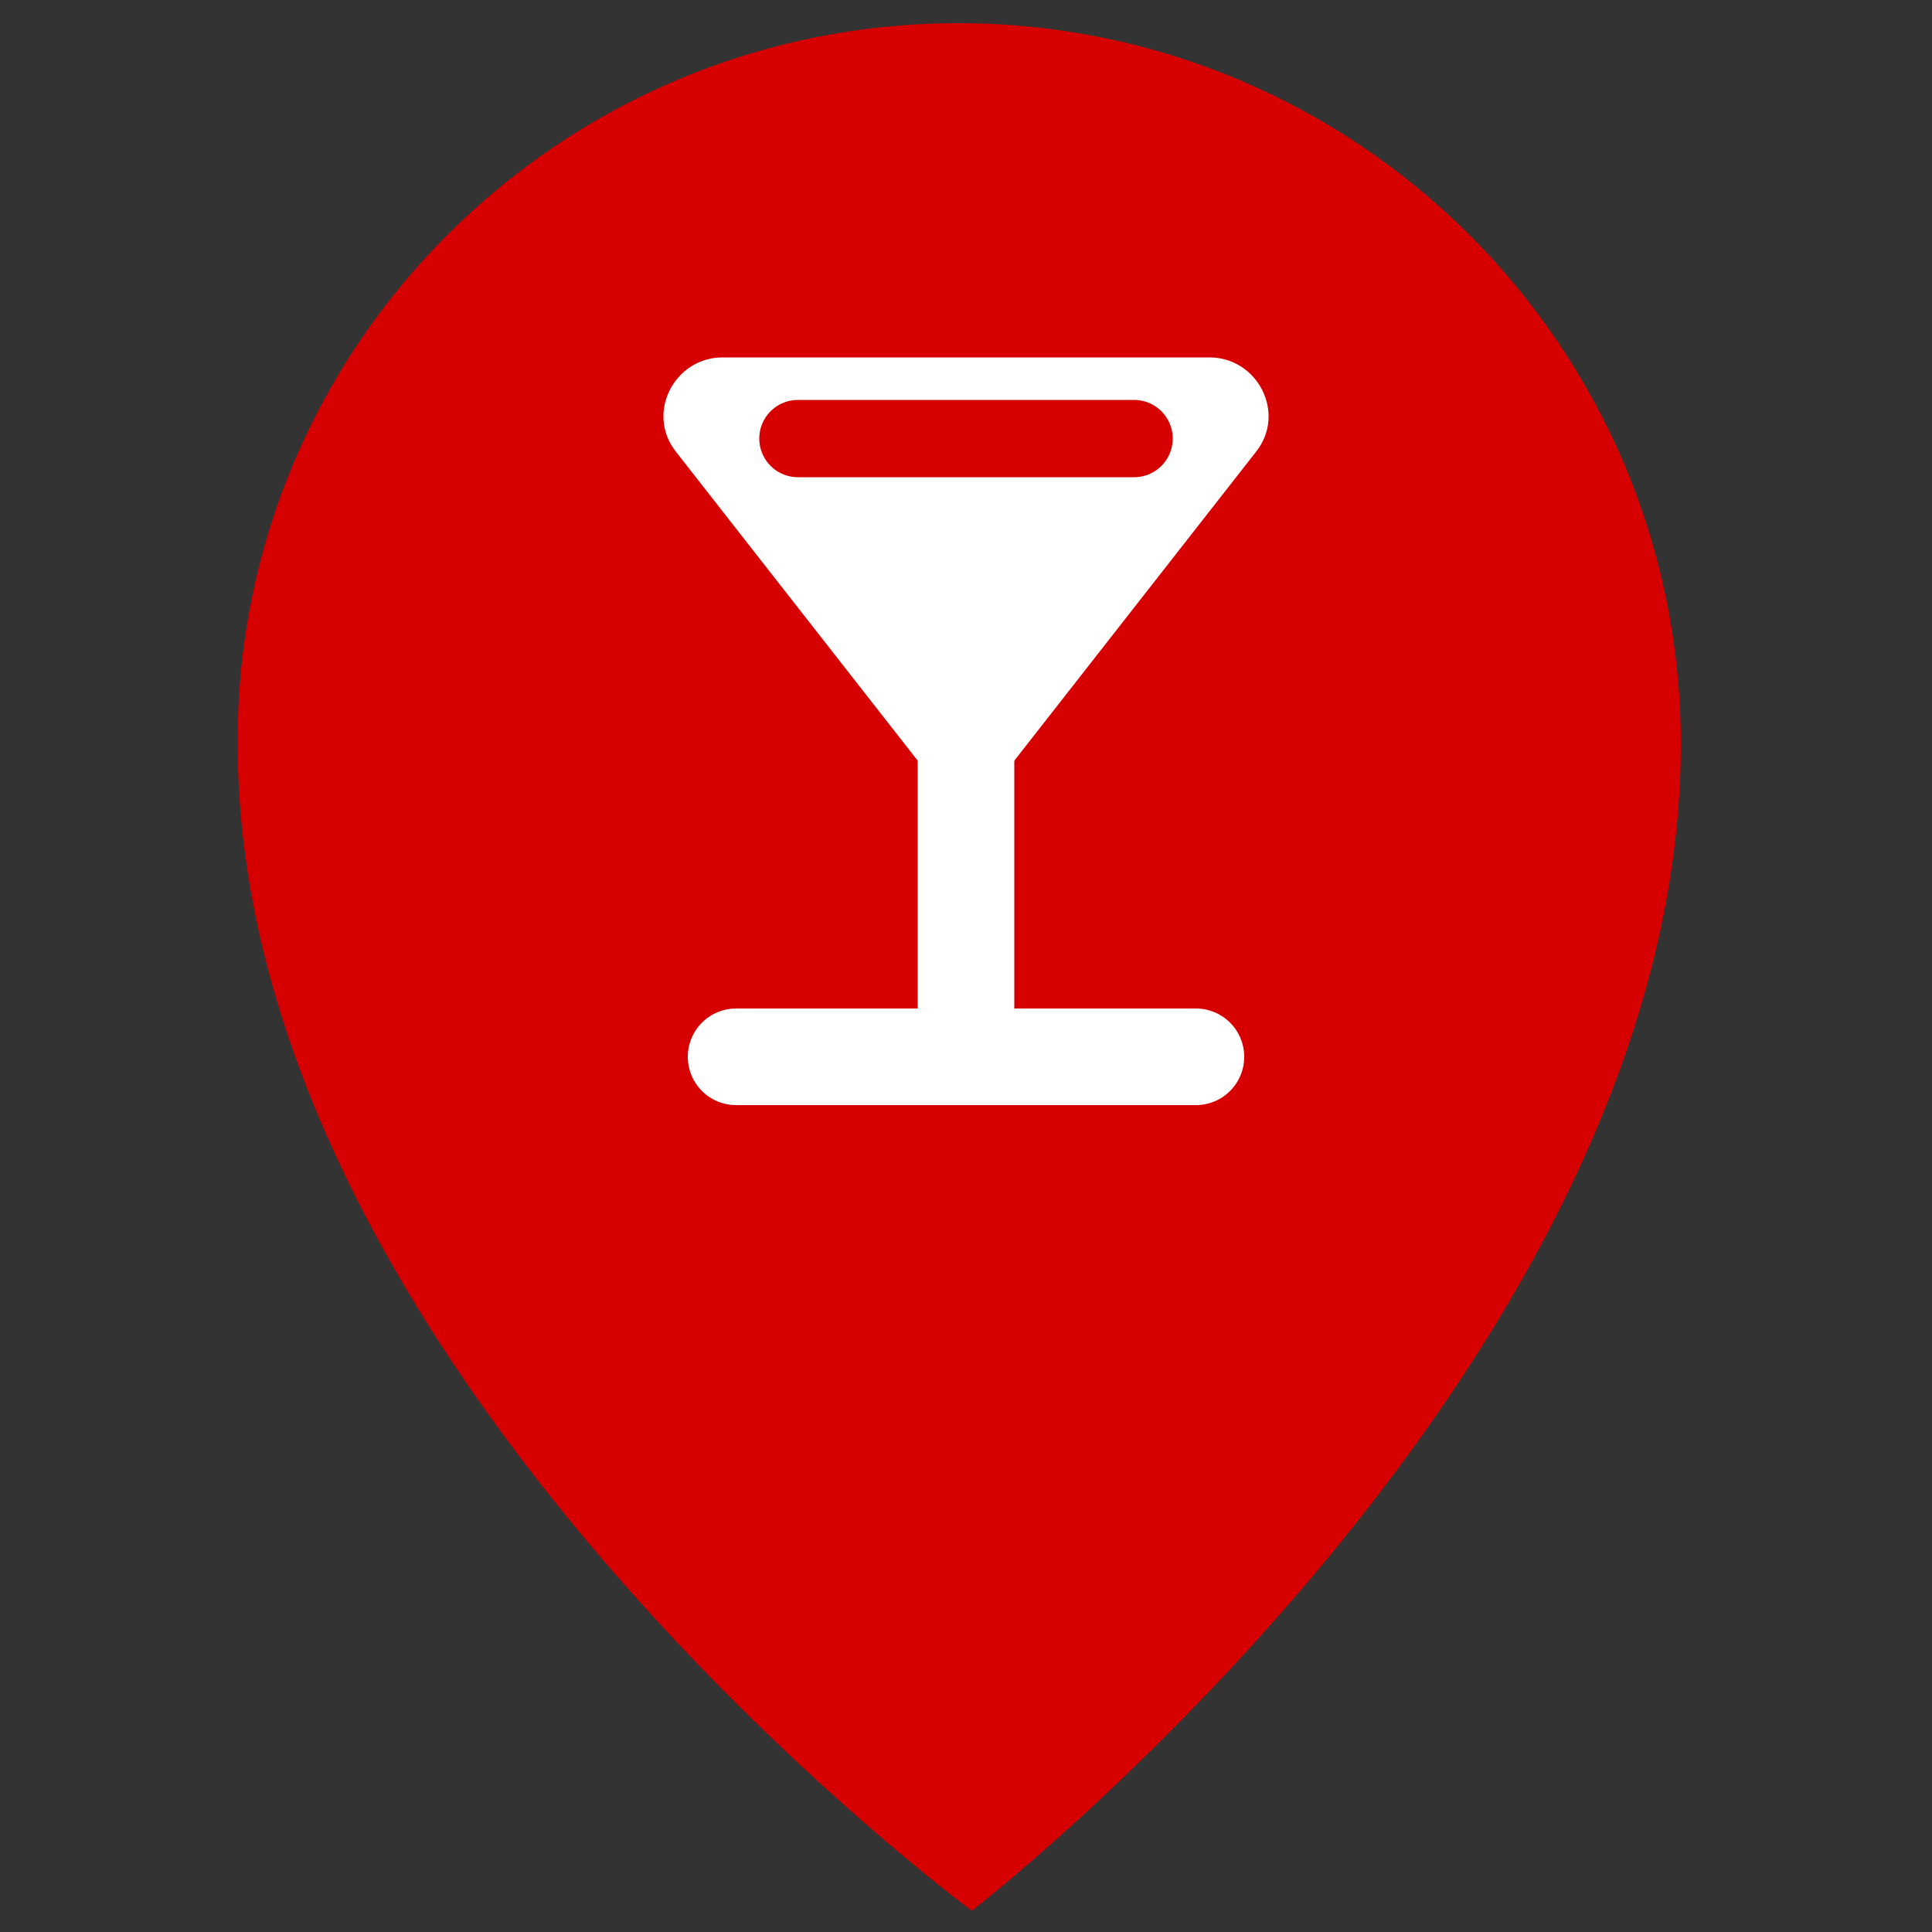 <?xml version="1.0" encoding="utf-8"?>
<!-- Generator: Adobe Illustrator 27.3.1, SVG Export Plug-In . SVG Version: 6.00 Build 0)  -->
<svg version="1.1" xmlns="http://www.w3.org/2000/svg" xmlns:xlink="http://www.w3.org/1999/xlink" x="0px" y="0px"
	 viewBox="0 0 100 100" style="enable-background:new 0 0 100 100;" xml:space="preserve">
<rect x="0" y="0" width="100" height="100" fill="#333333" stroke="none"/>
<style type="text/css">
	.st0{fill:#D60000;}
	.st1{display:none;opacity:0.35;fill:#FFFFFF;}
	.st2{fill:#FFFFFF;}
	.st3{fill:none;stroke:#FFFFFF;stroke-width:5;stroke-miterlimit:10;}
	.st4{fill:none;stroke:#FFFFFF;stroke-width:5;stroke-linecap:round;stroke-miterlimit:10;}
	.st5{fill:none;stroke:#D60000;stroke-width:4;stroke-linecap:round;stroke-miterlimit:10;}
</style>
<g id="Warstwa_1">
	<path class="st0" d="M87,38.5c0,32.1-36.7,60.4-36.7,60.4s-38-28-38-60.4C12.2,17.9,29,1.2,49.6,1.2S87,17.9,87,38.5z"/>
	<circle class="st1" cx="49.6" cy="38.8" r="27.6"/>
</g>
<g id="Warstwa_2">
	<path class="st2" d="M47.6,39.5L35,23.4c-1.6-2-0.1-4.9,2.4-4.9h25.2c2.5,0,4,2.9,2.4,4.9L52.4,39.5C51.2,41.1,48.8,41.1,47.6,39.5
		z"/>
	<line class="st3" x1="50" y1="31.3" x2="50" y2="57.2"/>
	<line class="st4" x1="38.1" y1="54.7" x2="61.9" y2="54.7"/>
	<line class="st5" x1="41.3" y1="22.7" x2="58.7" y2="22.7"/>
</g>
</svg>
